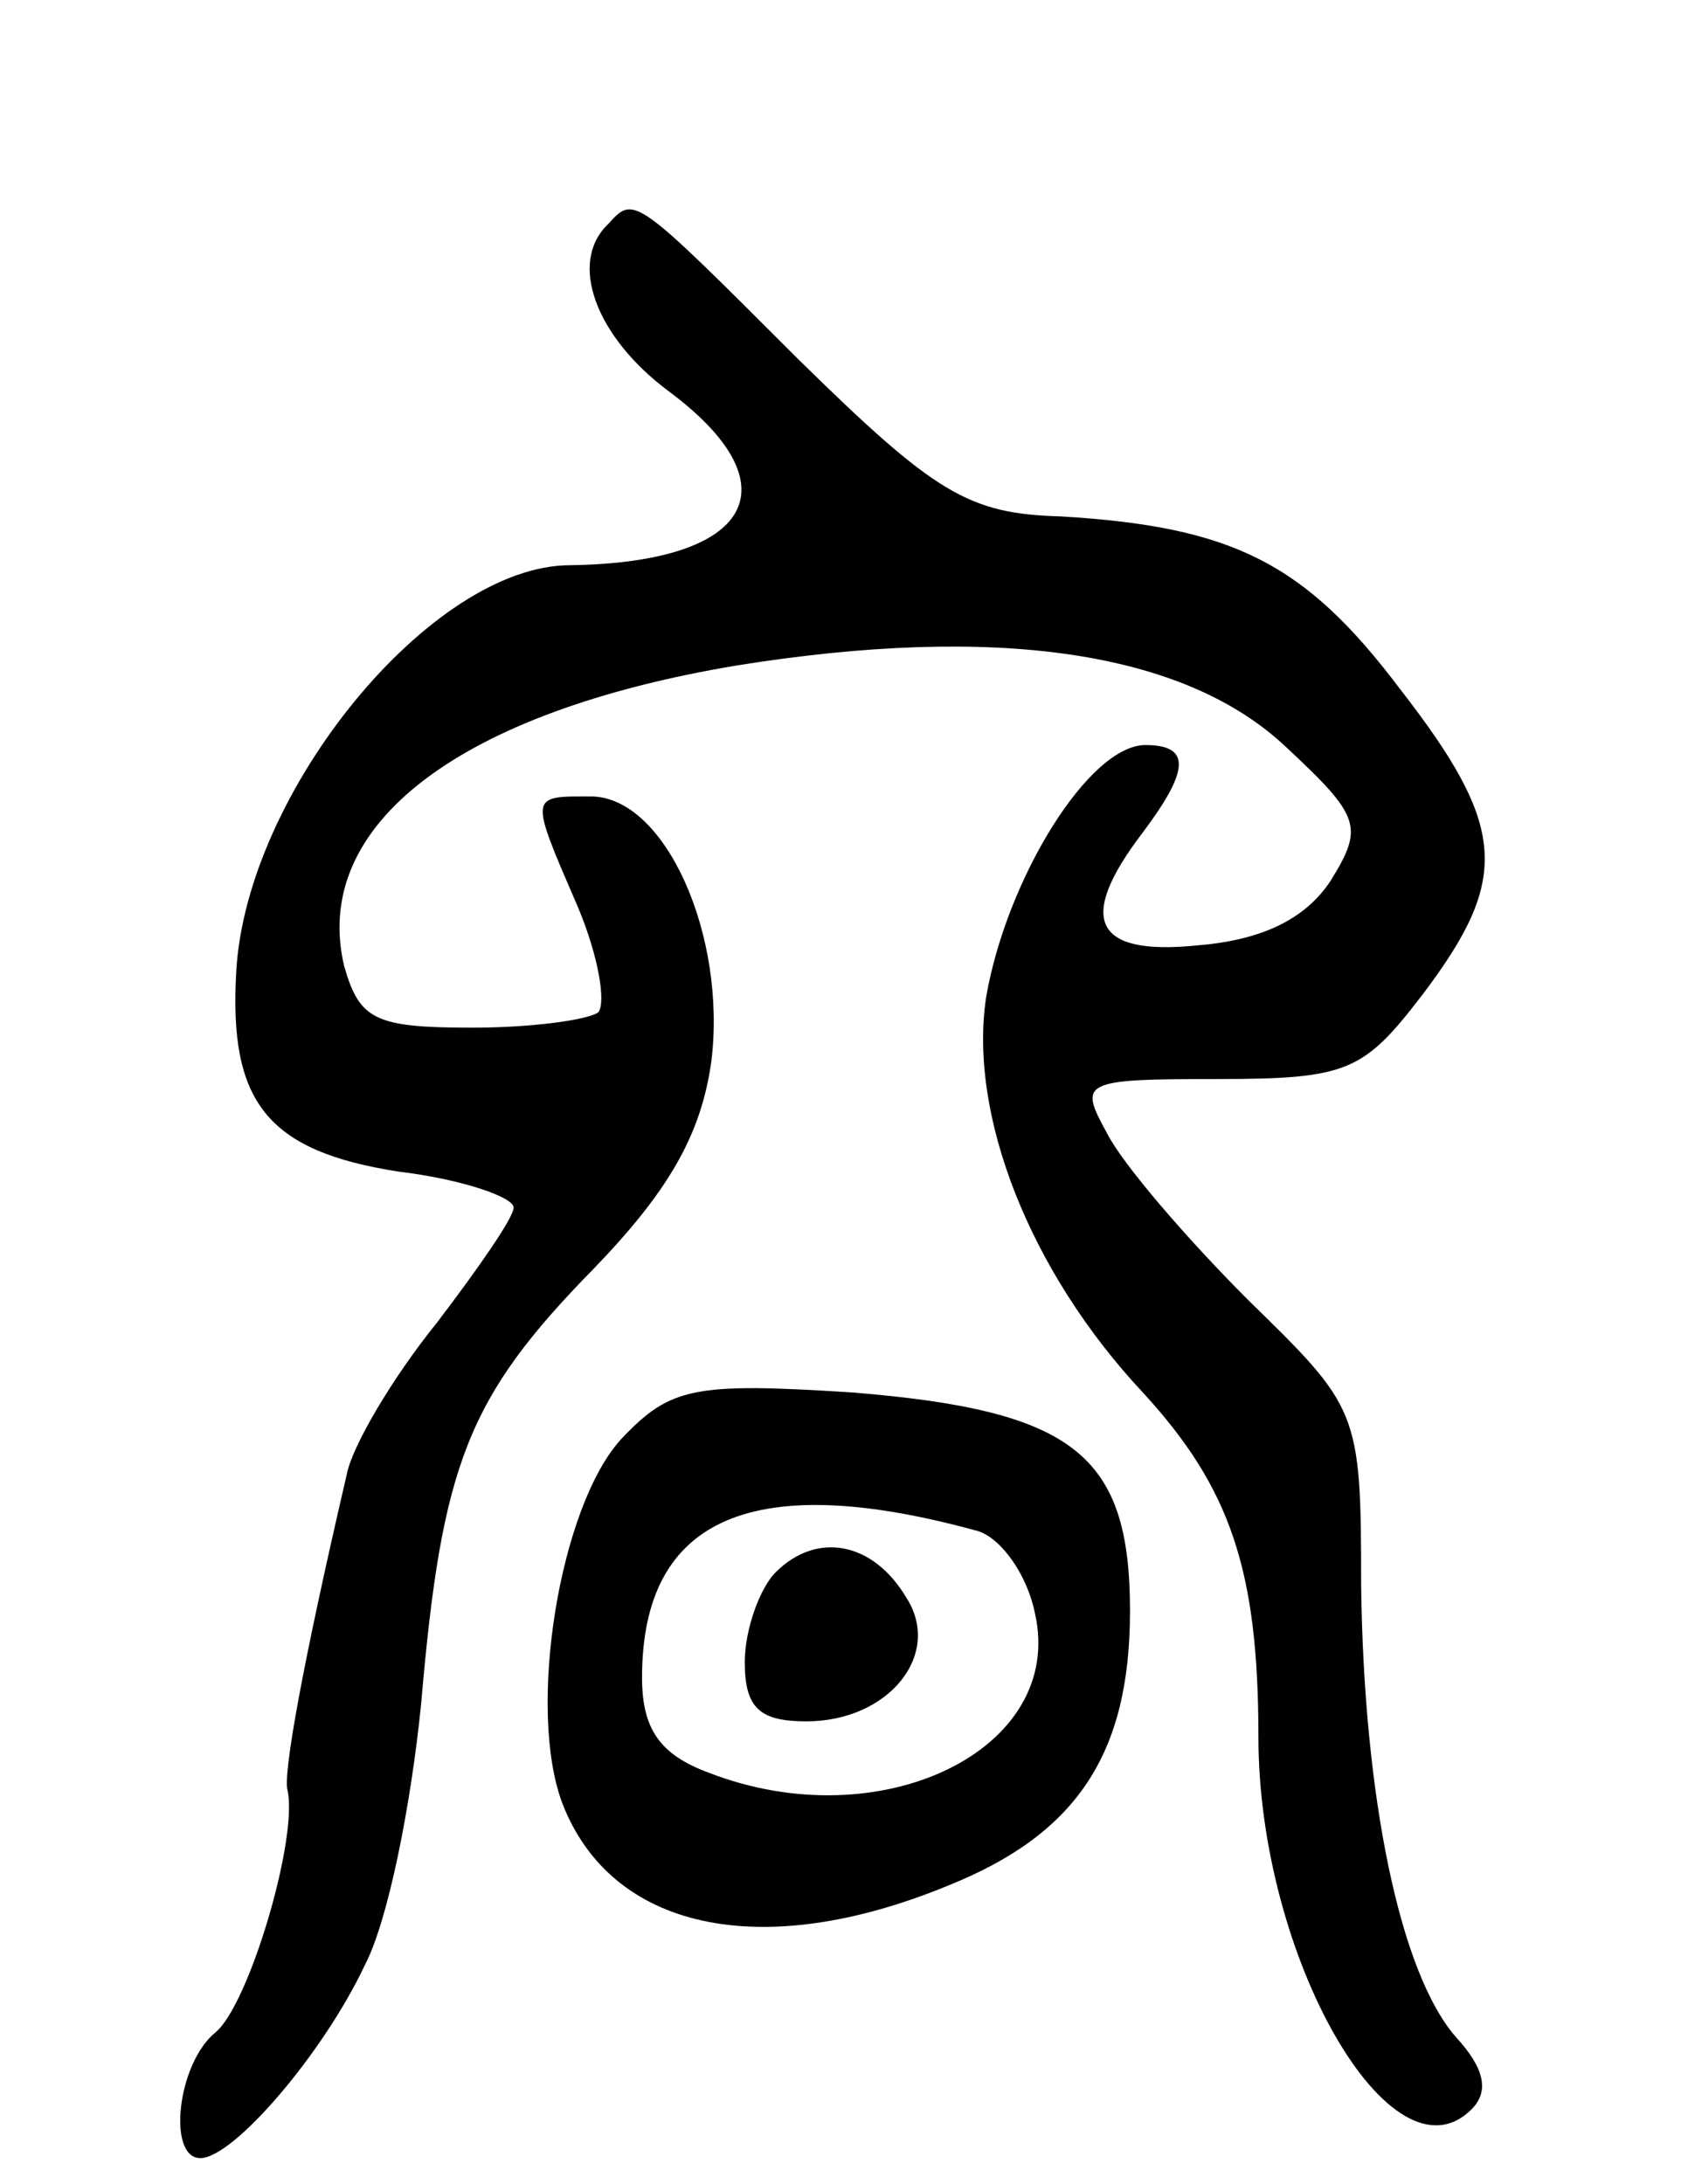 <svg version="1.0" xmlns="http://www.w3.org/2000/svg"
 width="66pt" height="85pt" viewBox="0 0 66 85"
 preserveAspectRatio="xMidYMid meet">
<g transform="translate(0,85) scale(0.1,-0.1)"
fill="#000000" stroke="none">
<path d="M237 763 c-16 -15 -5 -44 23 -65 50 -37 33 -67 -38 -68 -54 0 -126
-88 -130 -158 -3 -51 12 -70 63 -78 25 -3 45 -10 45 -14 0 -4 -14 -24 -30 -45
-17 -21 -33 -48 -35 -59 -17 -73 -25 -117 -23 -123 4 -19 -15 -83 -28 -94 -15
-12 -19 -49 -6 -49 13 0 48 41 64 75 9 17 18 62 22 102 8 93 18 119 67 169 29
30 42 52 46 81 6 49 -18 103 -47 103 -24 0 -24 1 -5 -43 8 -19 11 -37 8 -41
-4 -3 -26 -6 -49 -6 -38 0 -44 3 -50 24 -13 55 45 99 153 117 100 16 174 6
214 -32 29 -27 30 -31 17 -52 -10 -15 -27 -23 -52 -25 -40 -4 -47 10 -21 44
18 24 19 34 1 34 -22 0 -54 -52 -62 -98 -7 -46 17 -107 61 -154 34 -37 45 -69
45 -134 0 -86 52 -176 83 -145 7 7 5 16 -6 28 -22 25 -36 94 -37 176 0 68 -1
69 -44 111 -24 24 -49 53 -55 65 -11 20 -10 21 43 21 51 0 57 3 80 33 34 45
33 65 -9 119 -37 49 -65 63 -132 67 -36 1 -49 9 -102 61 -64 64 -64 64 -74 53z"/>
<path d="M242 290 c-24 -26 -37 -105 -23 -142 19 -49 77 -62 150 -32 50 20 71
51 71 107 0 61 -22 78 -108 85 -62 4 -71 2 -90 -18z m139 -36 c9 -3 19 -17 22
-32 12 -53 -60 -88 -127 -62 -19 7 -26 17 -26 37 0 63 44 81 131 57z"/>
<path d="M302 238 c-6 -6 -12 -22 -12 -35 0 -18 6 -23 24 -23 32 0 53 26 39
48 -13 22 -35 26 -51 10z"/>
</g>
</svg>
